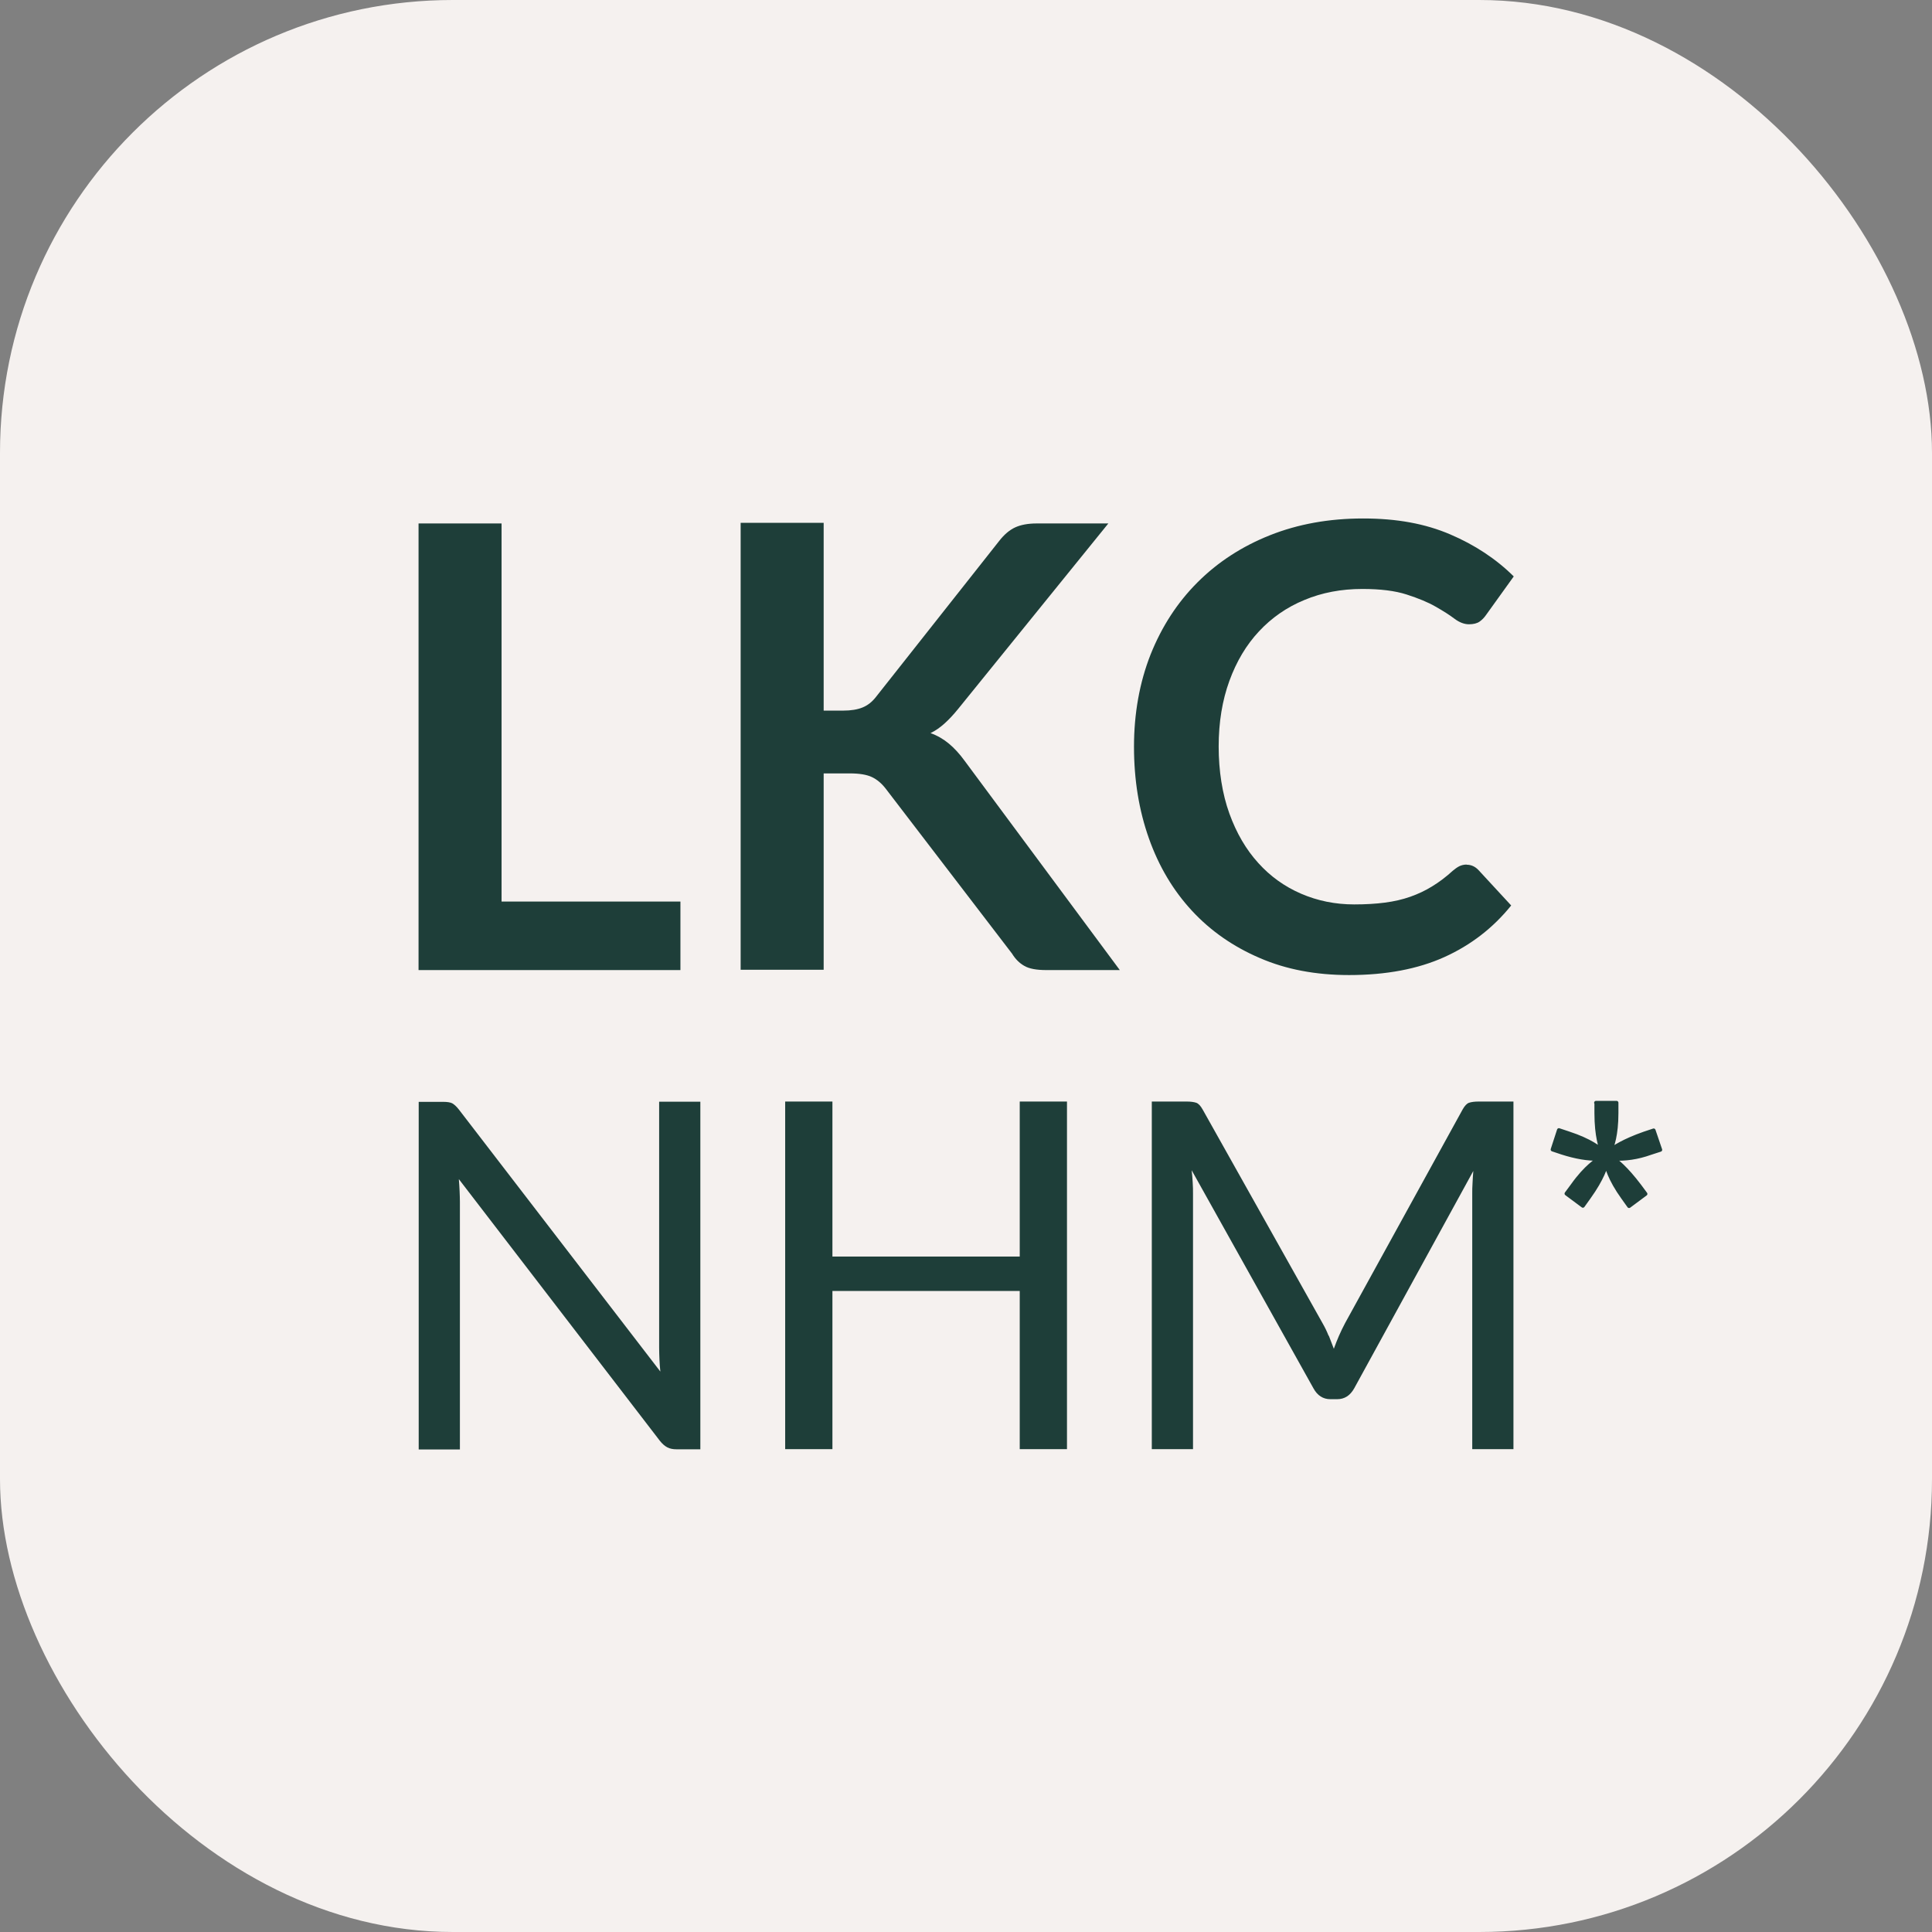 <?xml version="1.0" encoding="UTF-8"?>
<svg id="Layer_2" data-name="Layer 2" xmlns="http://www.w3.org/2000/svg" viewBox="0 0 128 128">
  <rect x="0" y="0" width="128" height="128" fill="#808080" stroke="none"/>
  <defs>
    <style>
      .cls-1 {
        fill: #f5f1ef;
      }

      .cls-2, .cls-3 {
        fill: #1e3e39;
      }

      .cls-3 {
        stroke: #1e3e39;
        stroke-linecap: round;
        stroke-linejoin: round;
        stroke-width: .25px;
      }
    </style>
  </defs>
  <g id="Layer_1-2" data-name="Layer 1">
    <rect class="cls-1" width="128" height="128" rx="30" ry="30"/>
    <g>
      <path class="cls-2" d="m29.95,73.09c.13.07.29.21.46.43l13.34,17.35c-.03-.28-.05-.55-.06-.81s-.02-.52-.02-.76v-16.31h2.73v23.03h-1.57c-.25,0-.45-.04-.62-.13-.17-.09-.33-.23-.49-.43l-13.32-17.34c.02.27.04.53.05.79.01.26.02.49.02.71v16.41h-2.73v-23.03h1.61c.28,0,.48.03.62.1Z"/>
      <path class="cls-2" d="m70.69,96.01h-3.13v-10.48h-12.41v10.48h-3.13v-23.03h3.13v10.27h12.41v-10.27h3.13v23.03Z"/>
      <path class="cls-2" d="m88.04,88.5c.11.28.22.57.33.86.11-.3.22-.59.34-.86.12-.27.25-.55.4-.83l7.79-14.16c.14-.25.28-.4.43-.45.15-.05.36-.08.64-.08h2.3v23.03h-2.73v-16.92c0-.22,0-.47.02-.72.01-.26.03-.52.05-.79l-7.89,14.4c-.27.48-.64.72-1.13.72h-.45c-.48,0-.86-.24-1.12-.72l-8.07-14.45c.03.28.06.55.07.82.02.27.02.51.02.74v16.92h-2.73v-23.03h2.3c.28,0,.49.03.64.08.15.05.29.2.43.45l7.95,14.17c.15.26.28.53.39.81Z"/>
    </g>
    <g>
      <path class="cls-2" d="m33.23,59.73h11.85v4.54h-17.35v-29.59h5.5v25.04Z"/>
      <path class="cls-2" d="m54.57,47.08h1.29c.52,0,.95-.07,1.29-.21s.63-.37.88-.69l8.16-10.33c.34-.44.7-.74,1.07-.91.37-.17.85-.26,1.42-.26h4.75l-9.96,12.3c-.31.38-.61.7-.9.96-.29.26-.59.47-.92.63.45.16.86.4,1.22.7.36.3.71.68,1.05,1.15l10.27,13.85h-4.87c-.65,0-1.14-.09-1.46-.28-.32-.18-.59-.45-.81-.81l-8.37-10.93c-.27-.35-.58-.61-.92-.77-.34-.16-.83-.24-1.45-.24h-1.74v13.01h-5.5v-29.61h5.5v12.42Z"/>
      <path class="cls-2" d="m97.17,57.29c.3,0,.56.12.78.35l2.17,2.35c-1.2,1.49-2.68,2.63-4.43,3.42s-3.86,1.19-6.31,1.19c-2.2,0-4.17-.37-5.92-1.13-1.75-.75-3.25-1.79-4.49-3.13-1.24-1.34-2.19-2.93-2.85-4.79-.66-1.86-.99-3.88-.99-6.08s.37-4.26,1.1-6.11c.74-1.85,1.77-3.44,3.11-4.78s2.94-2.38,4.8-3.12c1.86-.74,3.92-1.11,6.17-1.11s4.12.35,5.76,1.05c1.64.7,3.05,1.63,4.22,2.79l-1.84,2.56c-.11.16-.25.31-.42.43-.17.12-.41.18-.71.18s-.63-.12-.96-.37-.74-.51-1.25-.8c-.5-.29-1.14-.55-1.91-.8-.77-.25-1.75-.37-2.94-.37-1.39,0-2.67.24-3.84.73-1.17.48-2.17,1.18-3.01,2.08-.84.9-1.49,1.99-1.96,3.28s-.71,2.74-.71,4.35.24,3.14.71,4.44c.47,1.3,1.11,2.39,1.91,3.27.8.89,1.75,1.57,2.84,2.04s2.26.71,3.52.71c.75,0,1.43-.04,2.04-.12.61-.08,1.17-.21,1.68-.39.51-.18,1-.41,1.45-.69.46-.28.91-.62,1.36-1.03.14-.12.28-.22.43-.3.15-.07.31-.11.49-.11Z"/>
    </g>
    <path class="cls-3" d="m105.74,73.06h1.36v.69c0,1.46-.29,2.23-.4,2.44.19-.15.86-.61,2.23-1.09l.63-.21.44,1.29-.65.21c-.86.31-1.69.42-2.46.38.19.1.83.6,1.73,1.79l.4.54-1.09.81-.4-.56c-.9-1.25-1.09-2.07-1.11-2.23-.02.15-.25.96-1.15,2.21l-.4.56-1.09-.81.4-.54c.9-1.27,1.63-1.69,1.75-1.77-.69.04-1.57-.12-2.44-.4l-.63-.21.42-1.29.63.21c1.48.48,2.11,1.02,2.21,1.13-.06-.13-.36-.9-.36-2.46v-.69Z"/>
  </g>
</svg>
